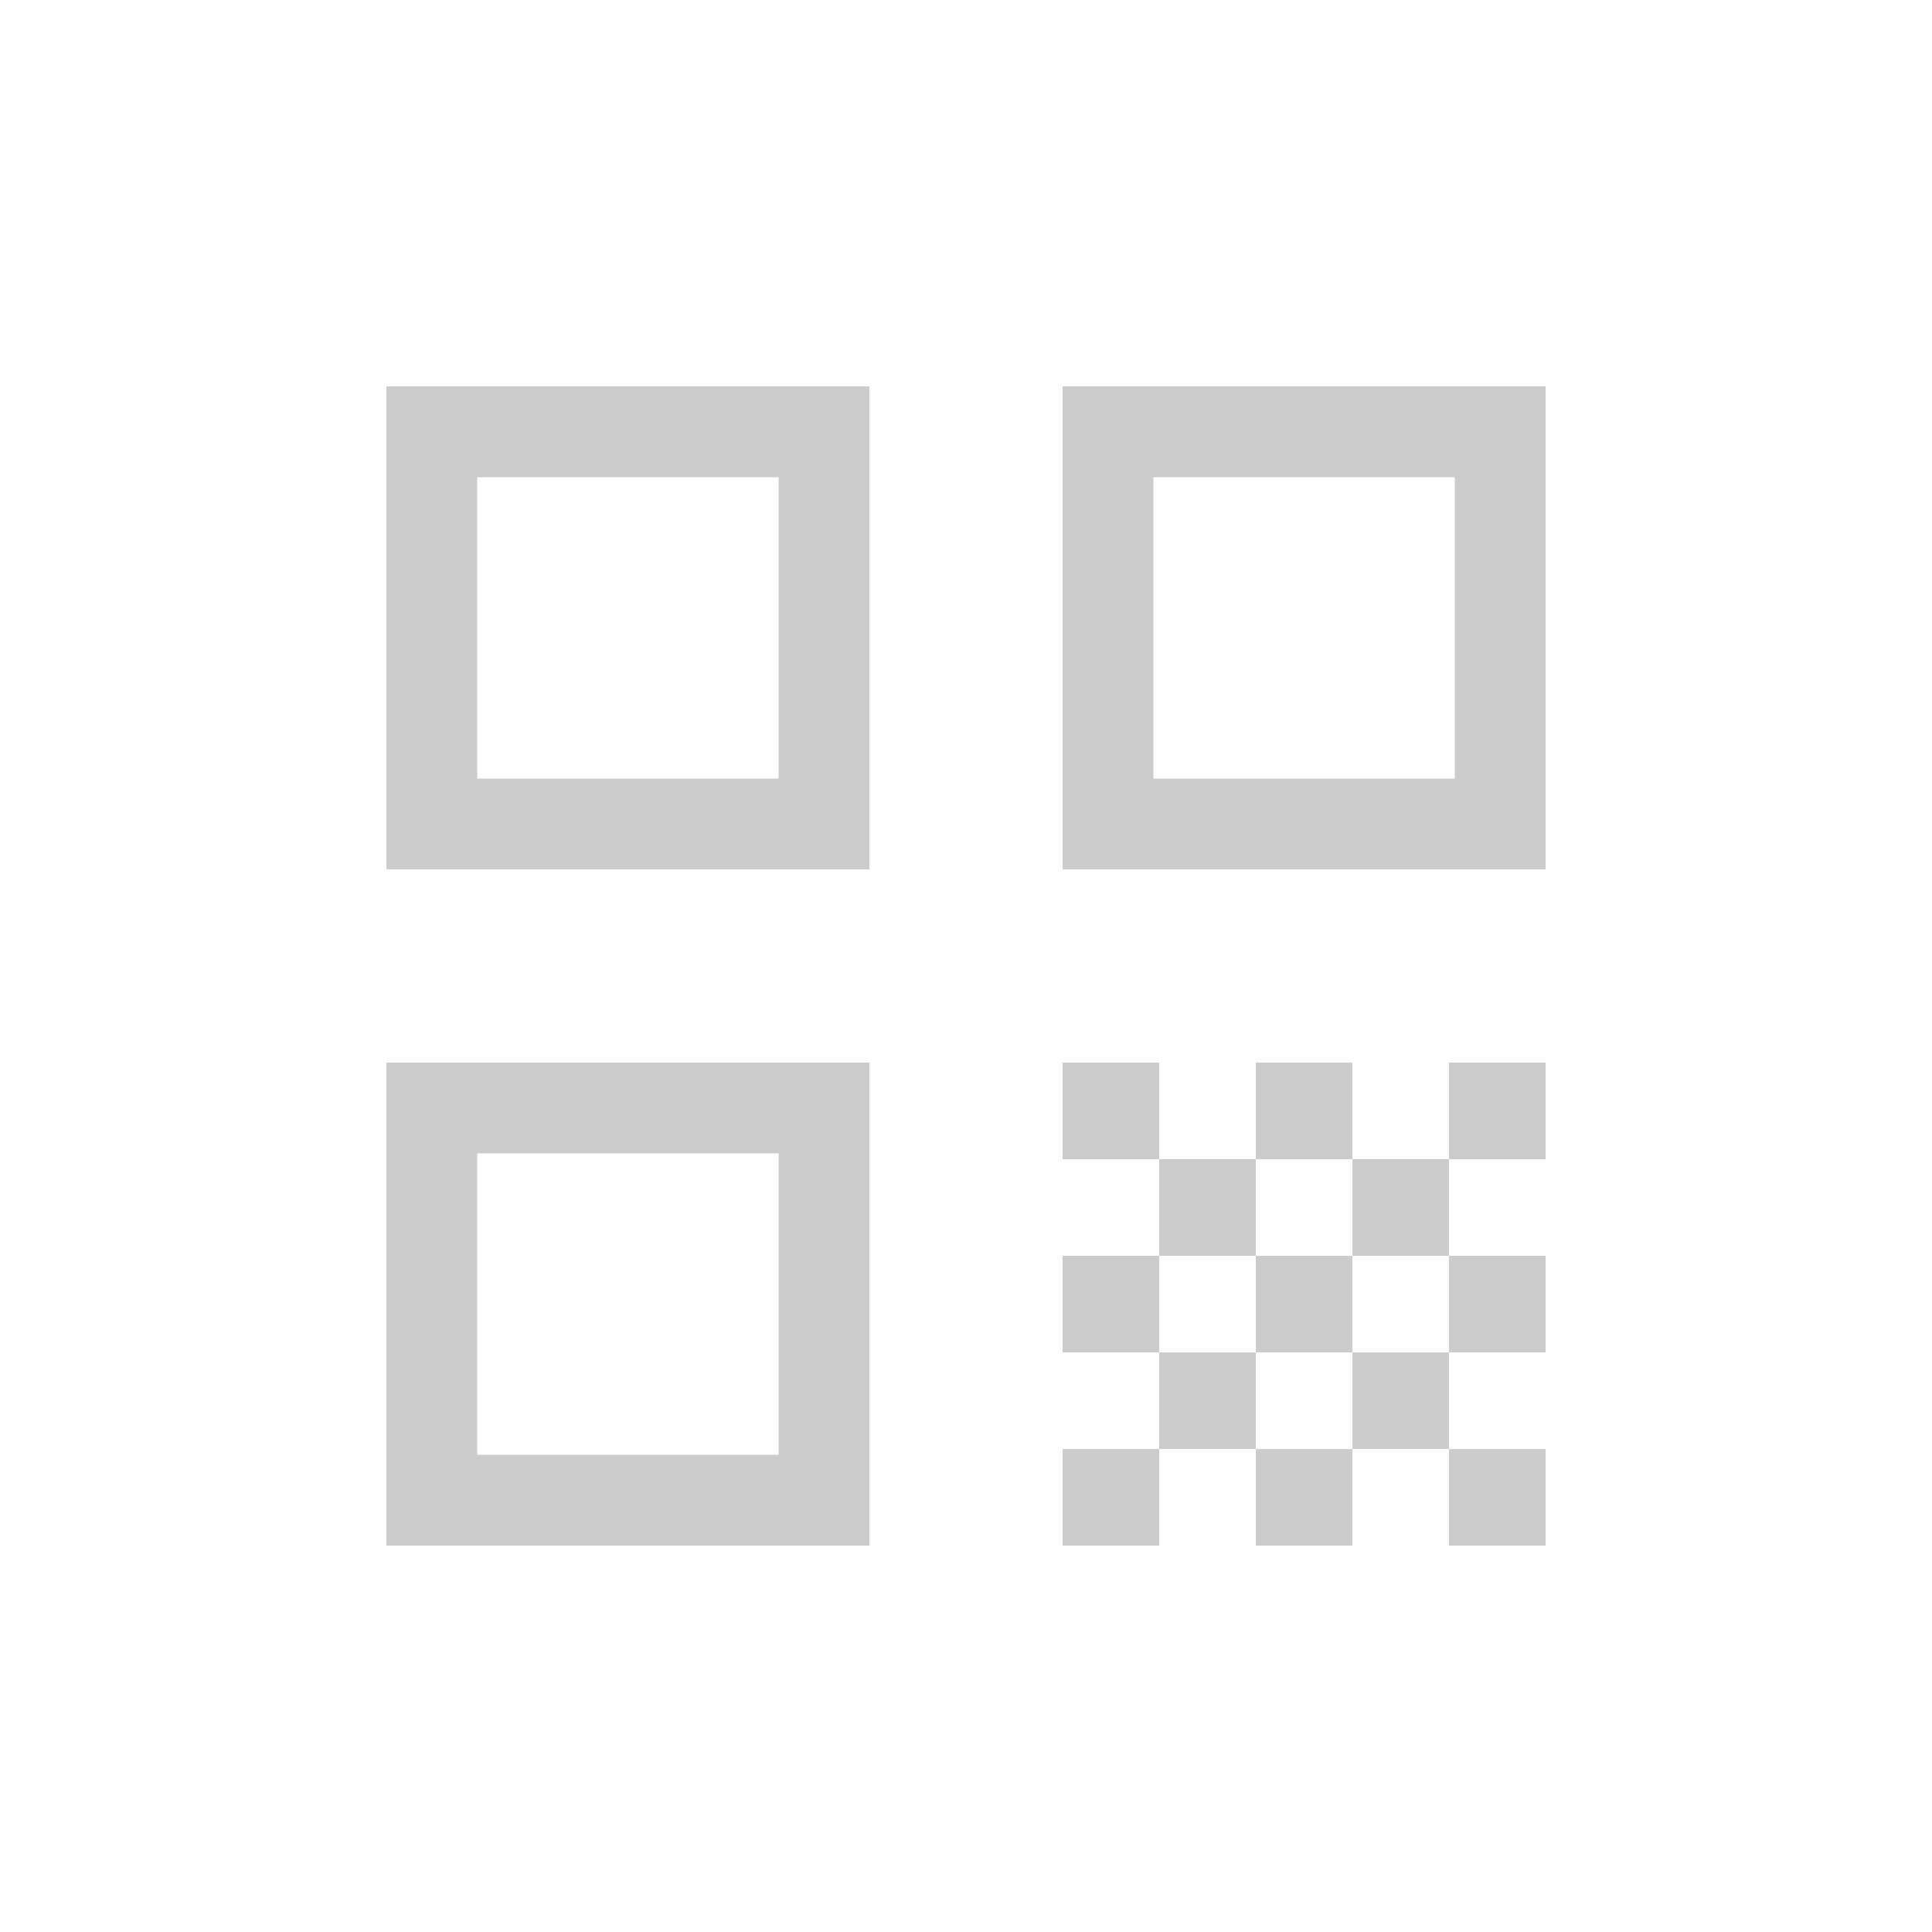 <svg fill="#CCCCCC" xmlns="http://www.w3.org/2000/svg" enable-background="new 0 0 20 20" height="20" viewBox="0 0 20 20" width="20"><g><rect fill="none" height="20" width="20"/></g><g><g><path d="M4,9h5V4H4V9z M4.94,4.94h3.12v3.12H4.94V4.94z"/><path d="M4,16h5v-5H4V16z M4.94,11.94h3.12v3.12H4.94V11.94z"/><path d="M11,4v5h5V4H11z M15.06,8.06h-3.12V4.94h3.12V8.06z"/><rect height="1" width="1" x="15" y="15"/><rect height="1" width="1" x="15" y="13"/><rect height="1" width="1" x="15" y="11"/><rect height="1" width="1" x="12" y="12"/><rect height="1" width="1" x="11" y="11"/><rect height="1" width="1" x="13" y="13"/><rect height="1" width="1" x="14" y="14"/><rect height="1" width="1" x="13" y="11"/><rect height="1" width="1" x="14" y="12"/><rect height="1" width="1" x="11" y="13"/><rect height="1" width="1" x="12" y="14"/><rect height="1" width="1" x="11" y="15"/><rect height="1" width="1" x="13" y="15"/></g></g></svg>